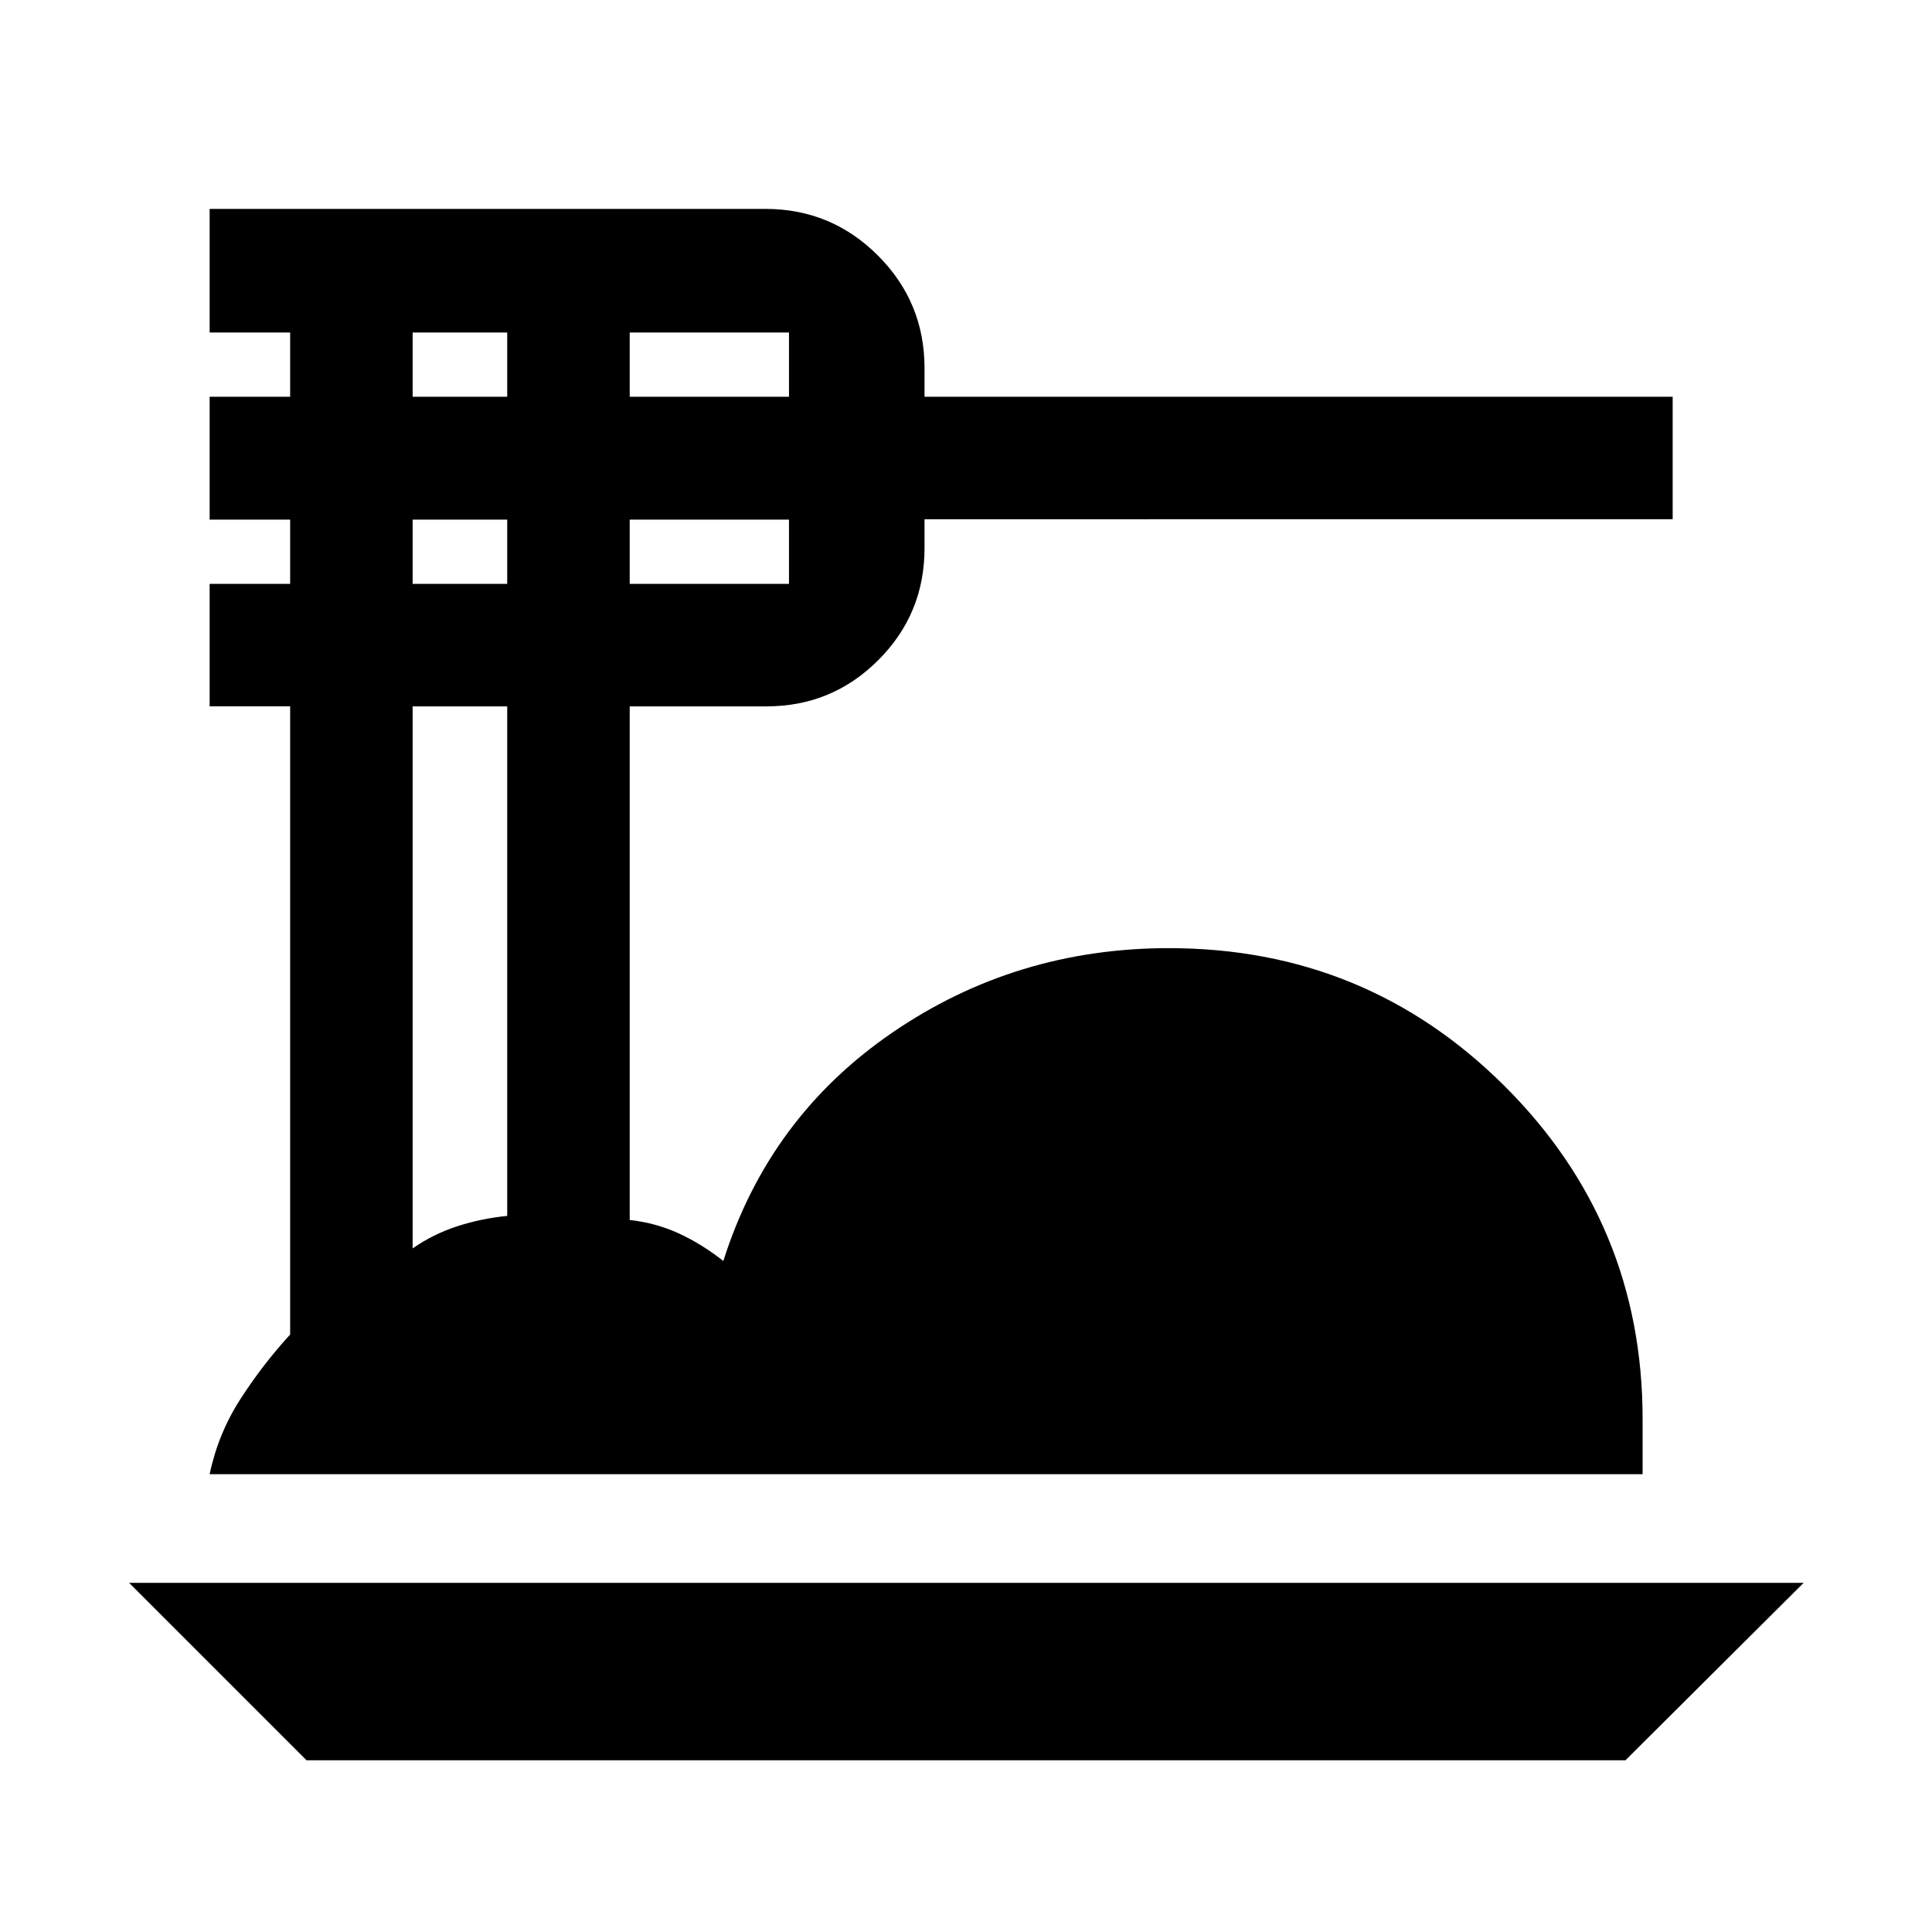 <svg xmlns="http://www.w3.org/2000/svg" height="40" viewBox="0 -960 960 960" width="40"><path d="m152.32-85.33-88.15-88.15H896.2l-88.52 88.15H152.32Zm-48.15-142.15q4.21-20.09 15.21-37.2 10.99-17.11 24.79-32.2v-312.13h-40v-60.87h40v-31.92h-40v-61.06h40v-31.91h-40v-61.43h276.12q32.77 0 55.94 23.16 23.16 23.16 23.16 55.94v14.24h371.75v60.87H459.39v14.44q0 32.59-22.97 55.56-22.98 22.98-55.57 22.98H312.9v255.21q13.01 1.44 24.42 6.69 11.4 5.25 22.1 13.68 22.64-71.44 83.92-113.44 61.29-42 137.47-42 97.94 0 166.67 68.39 68.72 68.39 68.72 165.58v27.42H104.17ZM312.9-762.86h79.14v-31.91H312.9v31.91Zm0 92.98h79.14v-31.92H312.9v31.92Zm-107.86-92.98h46.99v-31.91h-46.99v31.91Zm0 92.98h46.99v-31.92h-46.99v31.92Zm0 330.2q10.21-7.1 22.14-10.99 11.94-3.88 24.85-5.15v-253.19h-46.99v269.33Z"/></svg>